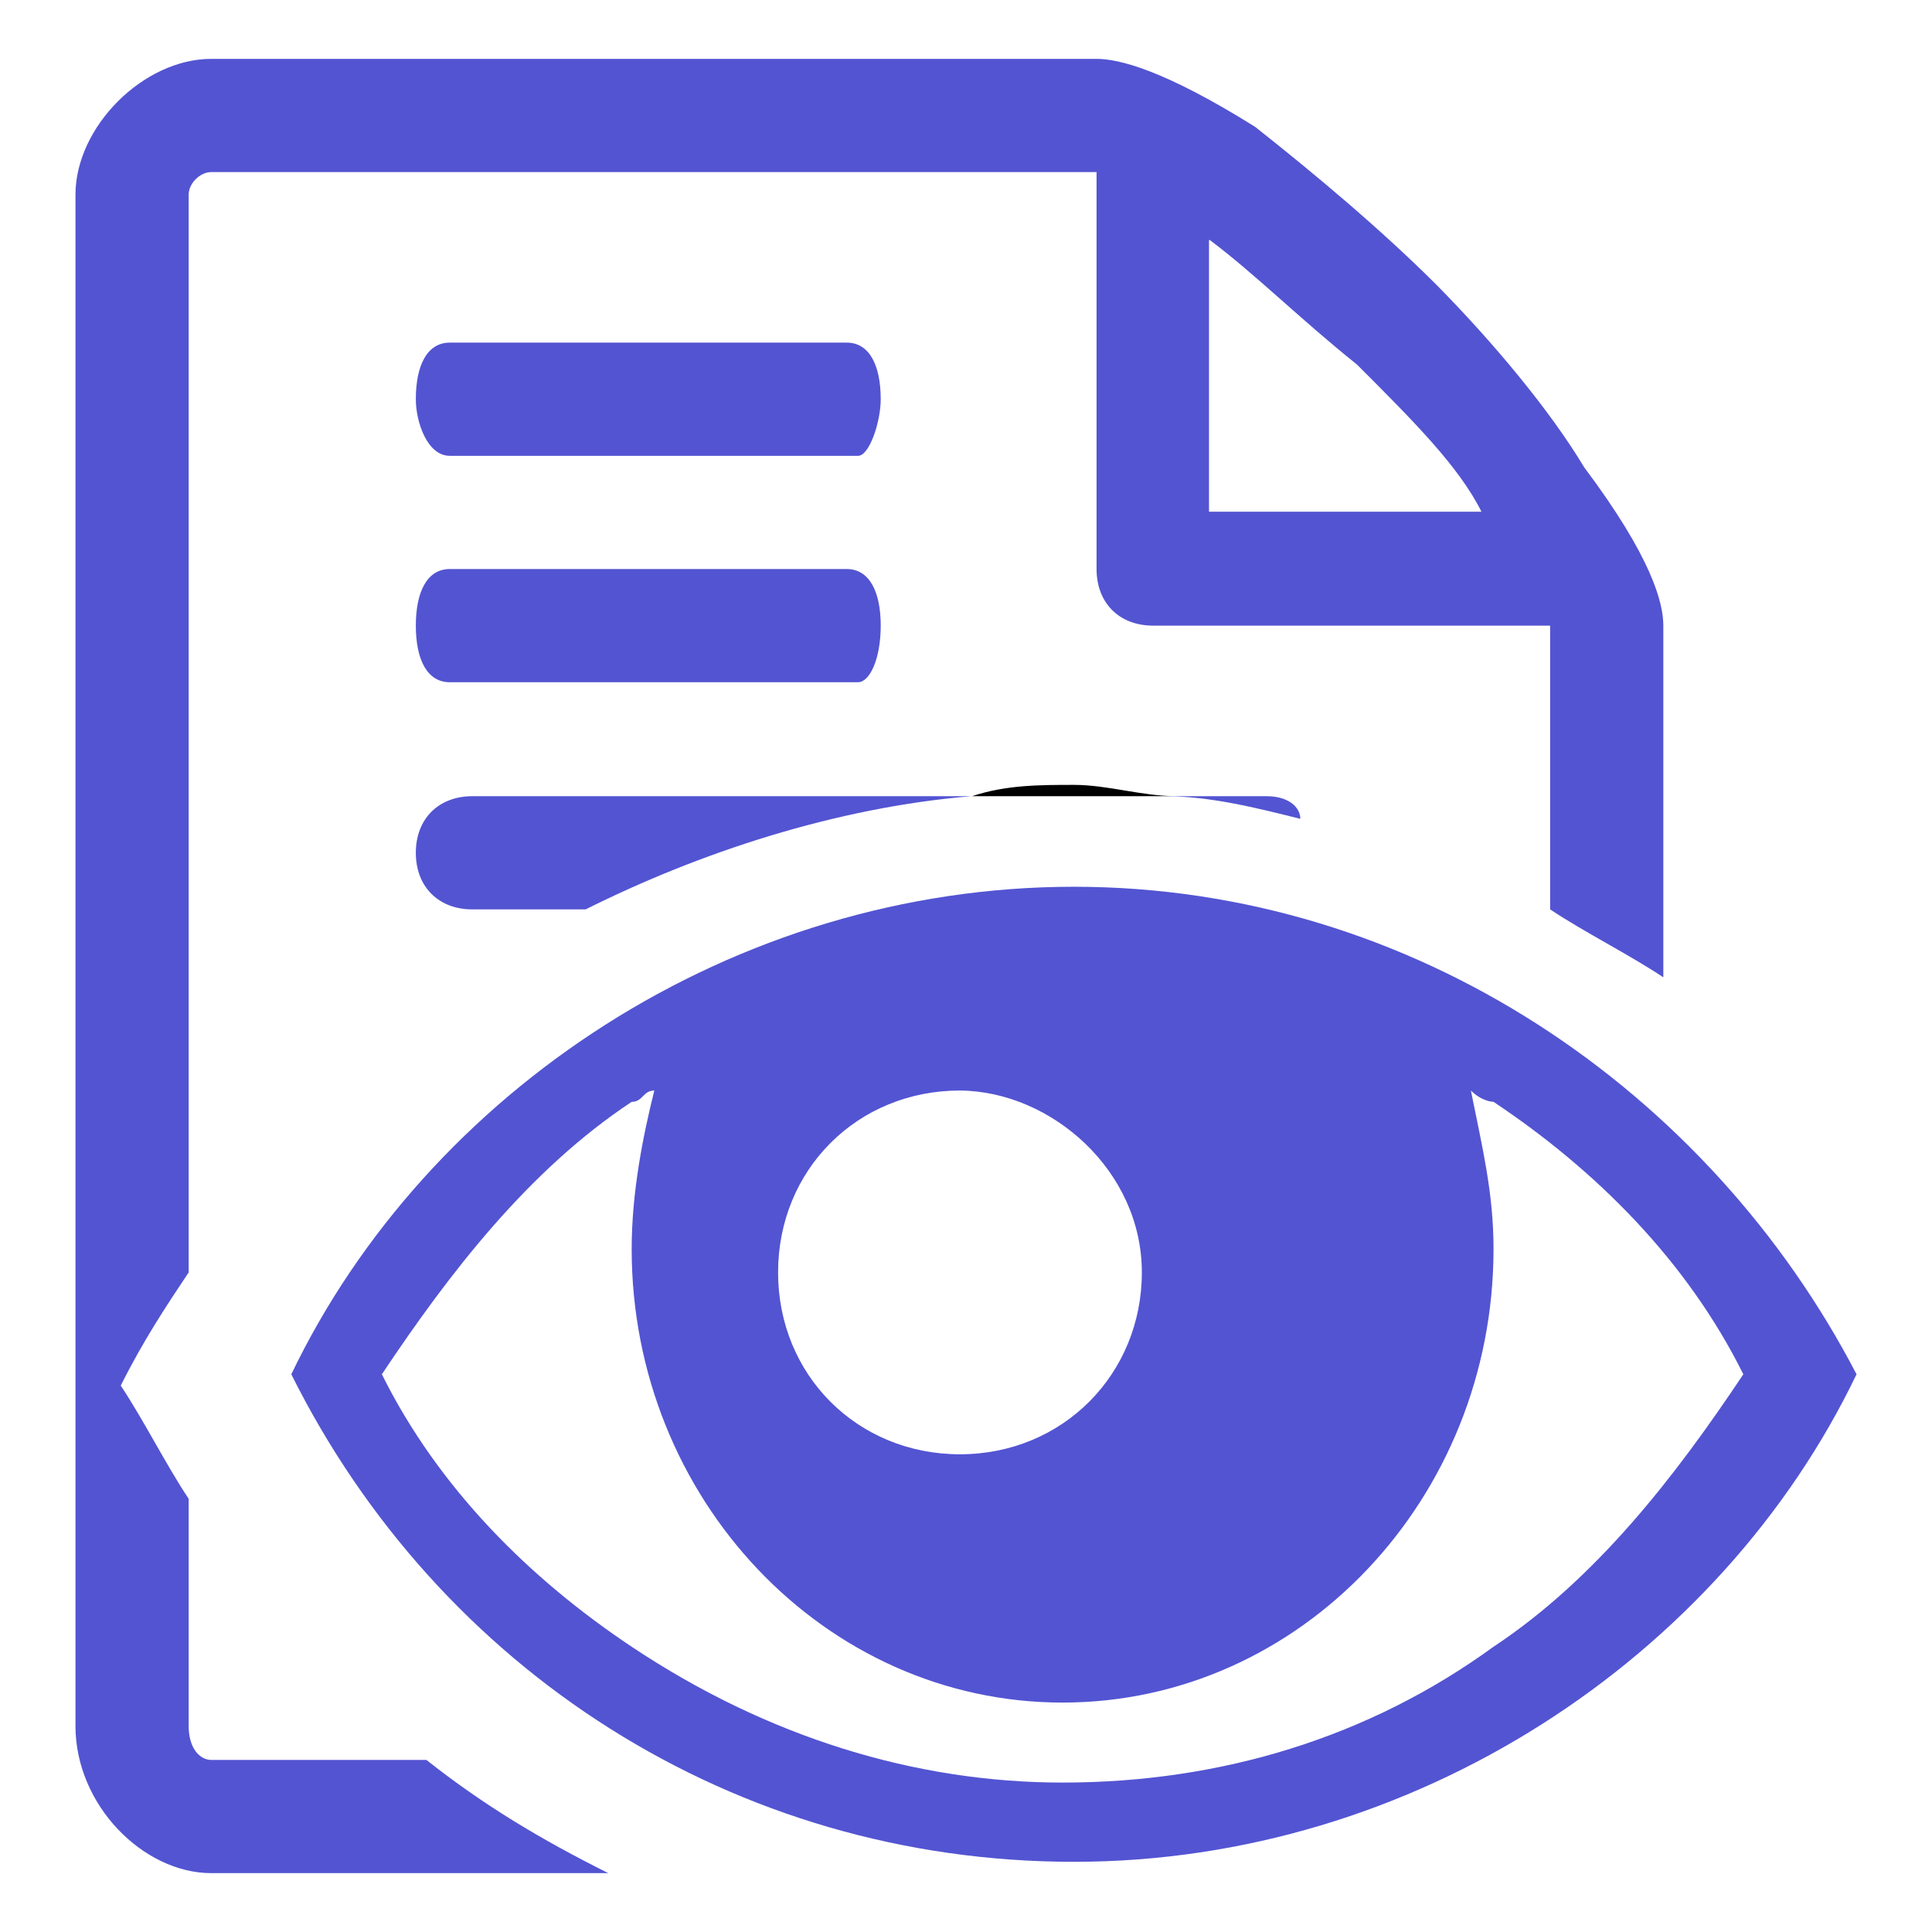 <svg xmlns="http://www.w3.org/2000/svg" xmlns:xlink="http://www.w3.org/1999/xlink" x="0px" y="0px" viewBox="0 0 256 256" enable-background="new 0 0 256 256" xml:space="preserve">
<g><g>
    <path fill="#5354D2" d="M142.3,117.5c-45.1,0-85.7,27.1-103.7,64.6c19.5,39.1,58.6,64.6,103.7,64.6c45.1,0,85.7-27.1,103.7-64.6C226.5,144.6,187.4,117.5,142.3,117.5z M197.9,146c13.5,9,25.6,21,33.1,36.1c-9,13.5-19.5,27.1-33.1,36.1c-16.5,12-36.1,18-57.1,18c-19.5,0-39.1-6-57.1-18c-13.5-9-25.6-21-33.1-36.1c9-13.5,19.5-27.1,33.1-36.1c1.5,0,1.5-1.5,3-1.5c-1.5,6-3,13.5-3,21c0,33.1,25.6,60.1,57.1,60.1c31.6,0,57.1-27.1,57.1-60.1c0-7.5-1.5-13.5-3-21C196.4,146,197.9,146,197.9,146L197.9,146L197.9,146z M151.3,168.6c0,13.5-10.5,24.1-24.1,24.1s-24.1-10.5-24.1-24.1s10.5-24.1,24.1-24.1C139.3,144.6,151.3,155.1,151.3,168.6z"/><path fill="#000000" d="M142.3,104c-4.5,0-9,0-13.5,1.5h27.1C151.3,105.5,146.8,104,142.3,104z"/>
    <path fill="#5354D2" d="M28,233.2c-1.5,0-3-1.5-3-4.5v-30.1c-3-4.5-6-10.5-9-15c3-6,6-10.5,9-15V25.8c0-1.5,1.5-3,3-3h117.3v52.6c0,4.5,3,7.5,7.5,7.5h52.6v37.6c4.5,3,10.5,6,15,9V82.9c0-3-1.5-9-10.5-21c-4.5-7.5-12-16.5-19.5-24.1c-7.5-7.5-16.5-15-24.1-21c-12-7.5-18-9-21-9H28c-9,0-18,9-18,18v202.9c0,10.5,9,19.5,18,19.5h52.6c-9-4.5-16.5-9-24.1-15H28z M160.3,31.8c6,4.5,12,10.5,19.5,16.5l0,0c7.5,7.5,13.5,13.5,16.5,19.5h-36.1V31.8z"/>
    <path fill="#5354D2" d="M62.6,105.5c-4.5,0-7.5,3-7.5,7.5s3,7.5,7.5,7.5h15c15-7.5,33.1-13.5,51.1-15H62.6L62.6,105.5z"/>
    <path fill="#5354D2" d="M167.8,105.5h-13.5c6,0,12,1.5,18,3C172.3,107,170.8,105.5,167.8,105.5z"/>
    <path fill="#5354D2" d="M59.6,90.4h54.1c1.5,0,3-3,3-7.5c0-4.5-1.5-7.5-4.5-7.5H59.6c-3,0-4.5,3-4.5,7.5C55.1,87.4,56.6,90.4,59.6,90.4z"/>
    <path fill="#5354D2" d="M59.6,60.4h54.1c1.5,0,3-4.5,3-7.5c0-4.5-1.5-7.5-4.5-7.5H59.6c-3,0-4.5,3-4.5,7.5C55.1,55.9,56.6,60.4,59.6,60.4z"/></g></g>
</svg>
